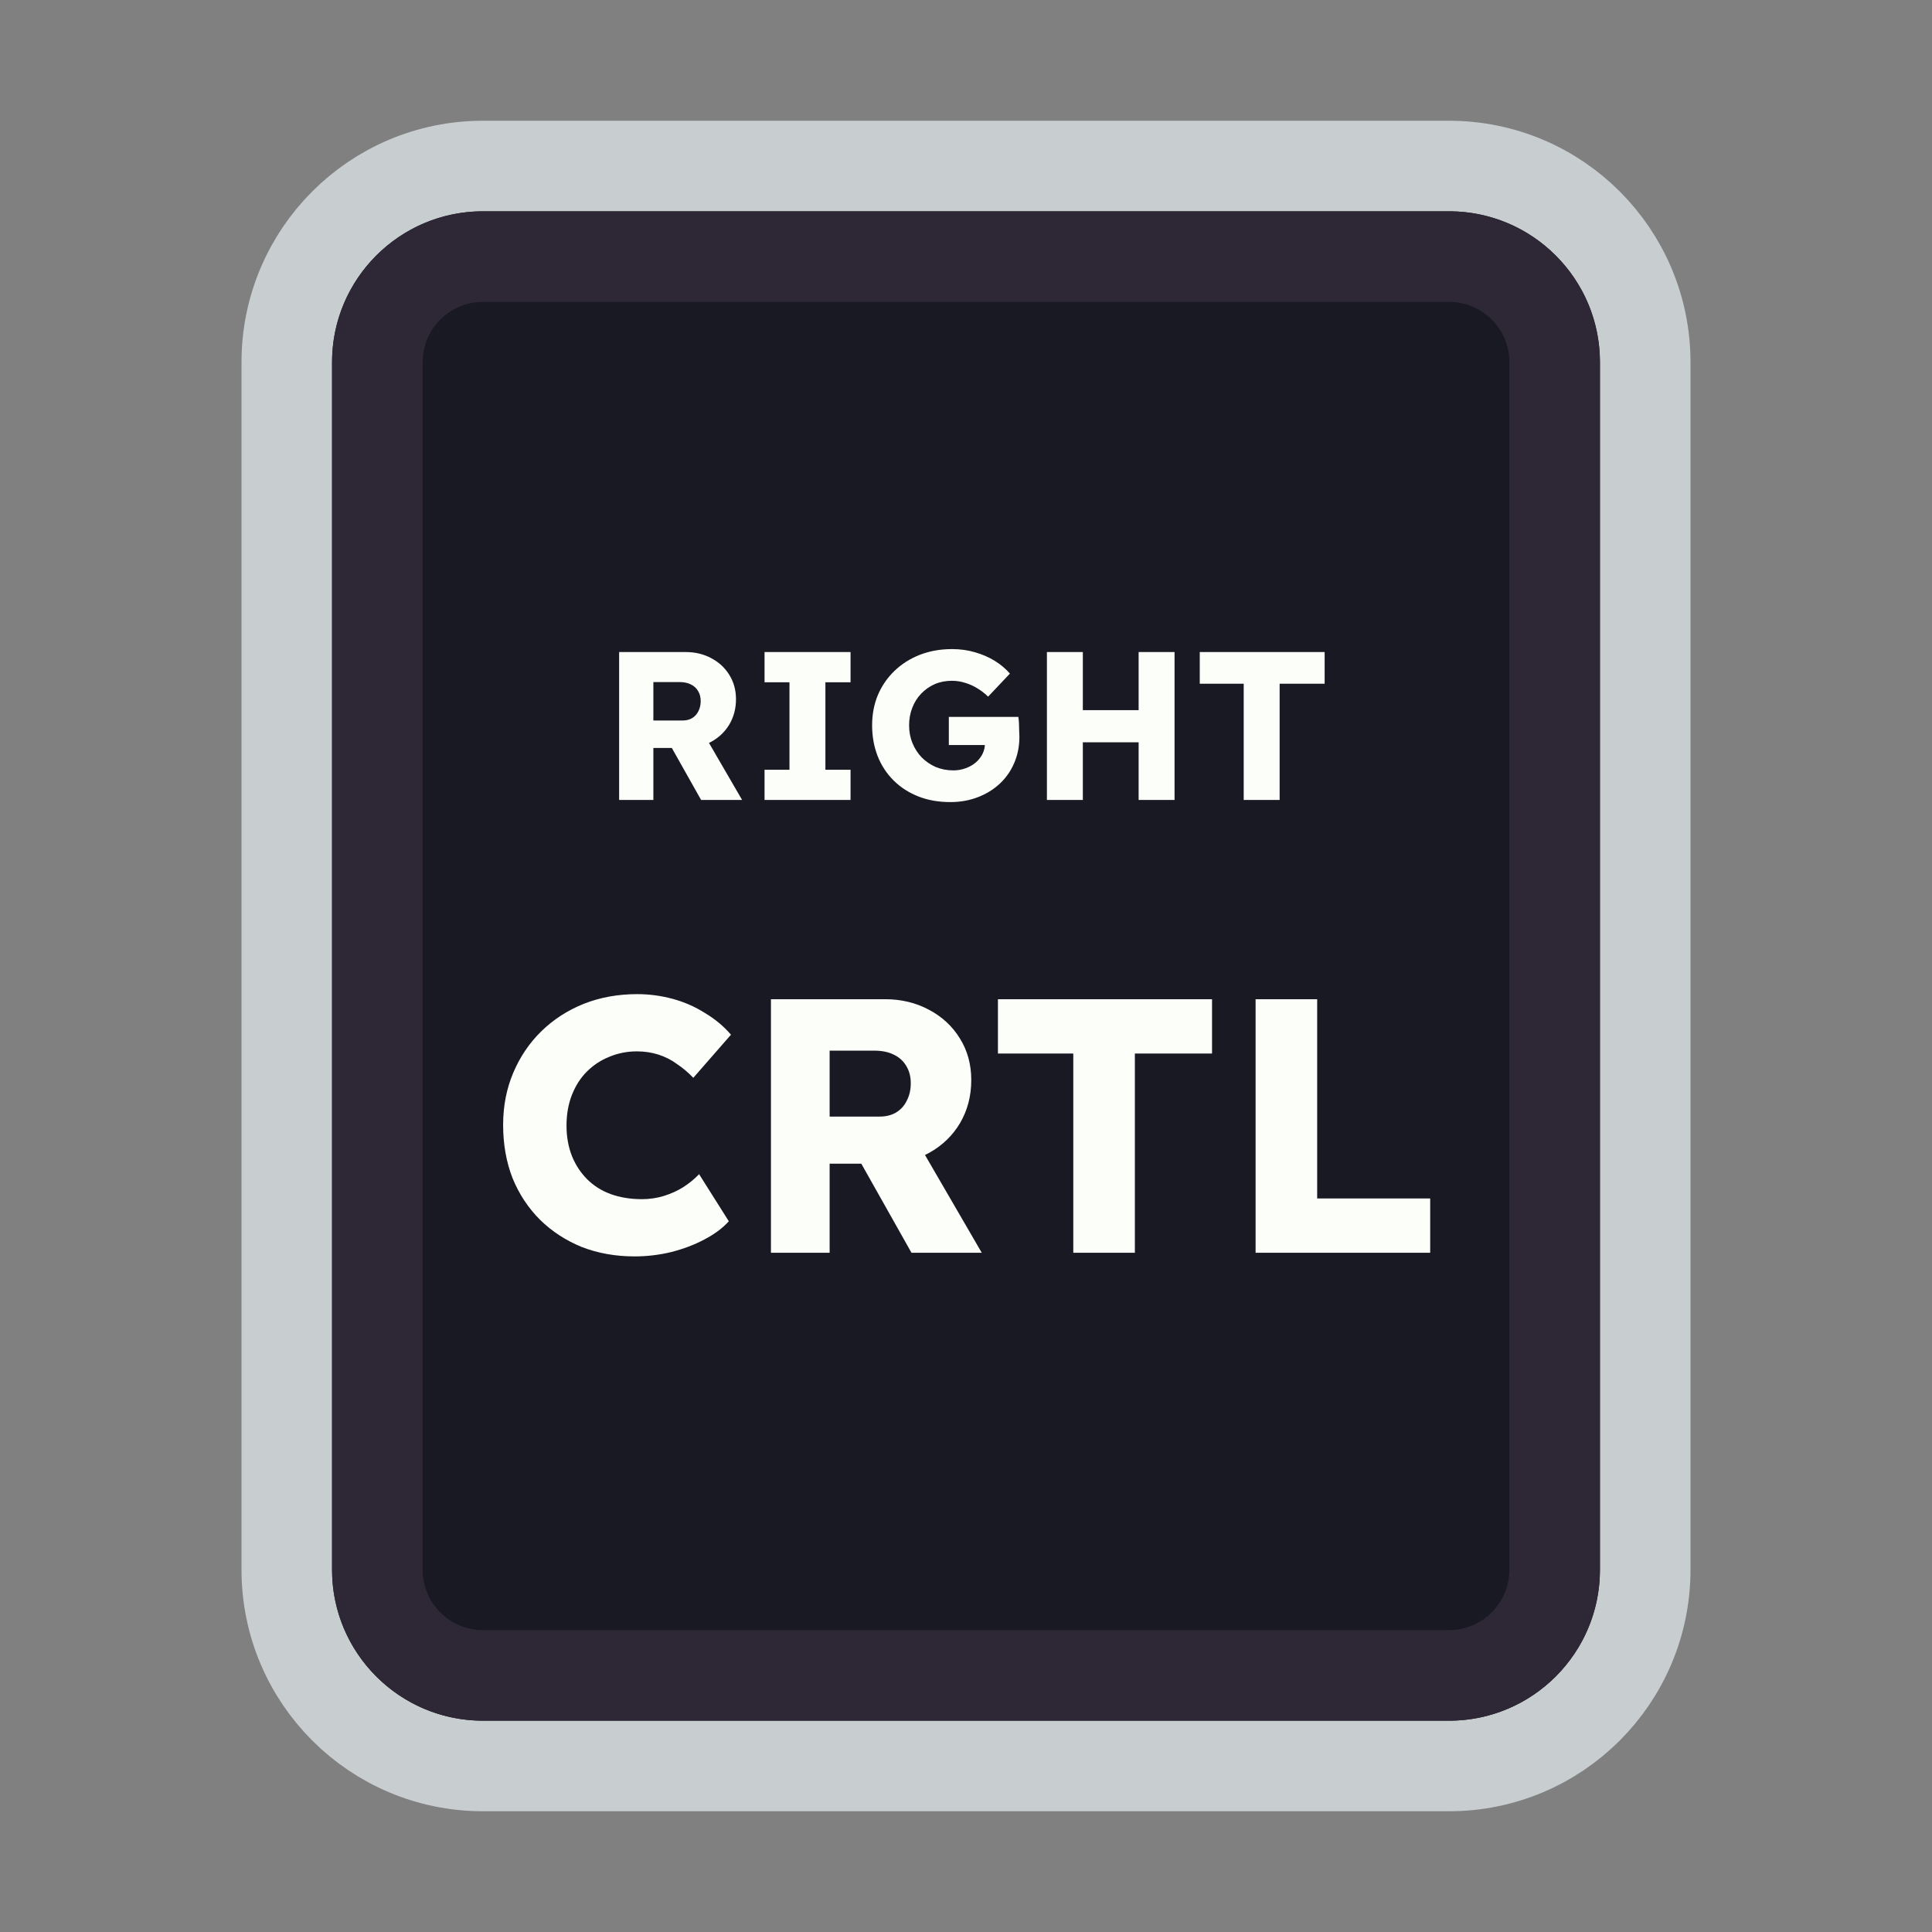 <svg width="128" height="128" viewBox="0 0 128 128" fill="none" xmlns="http://www.w3.org/2000/svg">
<rect x="0" y="0" width="128" height="128" fill="#808080" stroke="none"/>
<path d="M52 11H76H96C103.18 11 109 16.82 109 24V30.4V52.8V104C109 111.18 103.18 117 96 117H76H64H52H32C24.82 117 19 111.18 19 104V52.8V24C19 16.82 24.82 11 32 11H52Z" fill="#191923" stroke="#C8CED0" stroke-width="6"/>
<path d="M53.5 17H74.5H96C99.866 17 103 20.134 103 24V34V54V104C103 107.866 99.866 111 96 111H74.5H64H53.5H32C28.134 111 25 107.866 25 104V54V24C25 20.134 28.134 17 32 17H53.5Z" stroke="#2E2836" stroke-width="6"/>
<path d="M41.019 53V43.2H45.429C46.054 43.2 46.619 43.335 47.123 43.606C47.636 43.877 48.038 44.25 48.327 44.726C48.616 45.193 48.761 45.725 48.761 46.322C48.761 46.938 48.616 47.493 48.327 47.988C48.038 48.473 47.641 48.856 47.137 49.136C46.633 49.416 46.064 49.556 45.429 49.556H43.287V53H41.019ZM46.451 53L43.959 48.576L46.395 48.226L49.167 53H46.451ZM43.287 47.736H45.219C45.462 47.736 45.672 47.685 45.849 47.582C46.036 47.47 46.176 47.316 46.269 47.12C46.372 46.924 46.423 46.7 46.423 46.448C46.423 46.196 46.367 45.977 46.255 45.79C46.143 45.594 45.98 45.445 45.765 45.342C45.56 45.239 45.308 45.188 45.009 45.188H43.287V47.736ZM50.653 53V50.998H52.305V45.202H50.653V43.2H56.351V45.202H54.685V50.998H56.351V53H50.653ZM62.96 53.14C62.176 53.14 61.466 53.014 60.832 52.762C60.197 52.51 59.651 52.155 59.194 51.698C58.736 51.241 58.386 50.704 58.144 50.088C57.901 49.463 57.78 48.786 57.78 48.058C57.78 47.33 57.906 46.663 58.158 46.056C58.419 45.44 58.788 44.903 59.264 44.446C59.74 43.989 60.3 43.634 60.944 43.382C61.597 43.13 62.306 43.004 63.072 43.004C63.613 43.004 64.122 43.074 64.598 43.214C65.083 43.354 65.522 43.545 65.914 43.788C66.306 44.031 66.637 44.311 66.908 44.628L65.466 46.154C65.232 45.93 64.99 45.743 64.738 45.594C64.495 45.445 64.234 45.328 63.954 45.244C63.674 45.151 63.375 45.104 63.058 45.104C62.647 45.104 62.269 45.179 61.924 45.328C61.588 45.477 61.289 45.687 61.028 45.958C60.776 46.219 60.58 46.532 60.44 46.896C60.3 47.251 60.23 47.638 60.23 48.058C60.23 48.478 60.304 48.87 60.454 49.234C60.603 49.598 60.808 49.915 61.07 50.186C61.331 50.447 61.639 50.657 61.994 50.816C62.358 50.965 62.745 51.04 63.156 51.04C63.445 51.04 63.716 50.993 63.968 50.9C64.229 50.807 64.453 50.681 64.64 50.522C64.826 50.363 64.976 50.177 65.088 49.962C65.2 49.738 65.256 49.5 65.256 49.248V48.884L65.564 49.36H62.862V47.498H67.468C67.486 47.601 67.5 47.741 67.51 47.918C67.519 48.095 67.524 48.268 67.524 48.436C67.533 48.604 67.538 48.73 67.538 48.814C67.538 49.449 67.421 50.032 67.188 50.564C66.964 51.087 66.646 51.539 66.236 51.922C65.825 52.305 65.34 52.603 64.78 52.818C64.22 53.033 63.613 53.14 62.96 53.14ZM75.437 53V43.2H77.817V53H75.437ZM69.361 53V43.2H71.741V53H69.361ZM70.285 49.178L70.299 47.05H76.697V49.178H70.285ZM82.399 53V45.3H79.487V43.2H87.761V45.3H84.779V53H82.399ZM42.045 83.24C40.781 83.24 39.613 83.032 38.541 82.616C37.485 82.184 36.565 81.584 35.781 80.816C34.997 80.032 34.389 79.112 33.957 78.056C33.541 76.984 33.333 75.808 33.333 74.528C33.333 73.28 33.557 72.128 34.005 71.072C34.453 70.016 35.069 69.104 35.853 68.336C36.653 67.552 37.589 66.944 38.661 66.512C39.749 66.08 40.933 65.864 42.213 65.864C43.013 65.864 43.797 65.968 44.565 66.176C45.333 66.384 46.045 66.696 46.701 67.112C47.373 67.512 47.949 67.992 48.429 68.552L45.933 71.408C45.597 71.056 45.237 70.752 44.853 70.496C44.485 70.224 44.077 70.016 43.629 69.872C43.181 69.728 42.701 69.656 42.189 69.656C41.549 69.656 40.941 69.776 40.365 70.016C39.805 70.24 39.309 70.568 38.877 71C38.461 71.416 38.133 71.928 37.893 72.536C37.653 73.144 37.533 73.824 37.533 74.576C37.533 75.312 37.653 75.984 37.893 76.592C38.133 77.184 38.469 77.696 38.901 78.128C39.333 78.56 39.853 78.888 40.461 79.112C41.085 79.336 41.773 79.448 42.525 79.448C43.037 79.448 43.525 79.376 43.989 79.232C44.453 79.088 44.877 78.896 45.261 78.656C45.661 78.4 46.013 78.112 46.317 77.792L48.285 80.912C47.885 81.36 47.349 81.76 46.677 82.112C46.021 82.464 45.285 82.744 44.469 82.952C43.669 83.144 42.861 83.24 42.045 83.24ZM51.077 83V66.2H58.637C59.709 66.2 60.677 66.432 61.541 66.896C62.421 67.36 63.109 68 63.605 68.816C64.101 69.616 64.349 70.528 64.349 71.552C64.349 72.608 64.101 73.56 63.605 74.408C63.109 75.24 62.429 75.896 61.565 76.376C60.701 76.856 59.725 77.096 58.637 77.096H54.965V83H51.077ZM60.389 83L56.117 75.416L60.293 74.816L65.045 83H60.389ZM54.965 73.976H58.277C58.693 73.976 59.053 73.888 59.357 73.712C59.677 73.52 59.917 73.256 60.077 72.92C60.253 72.584 60.341 72.2 60.341 71.768C60.341 71.336 60.245 70.96 60.053 70.64C59.861 70.304 59.581 70.048 59.213 69.872C58.861 69.696 58.429 69.608 57.917 69.608H54.965V73.976ZM71.108 83V69.8H66.116V66.2H80.3V69.8H75.188V83H71.108ZM83.186 83V66.2H87.266V79.4H94.754V83H83.186Z" fill="#FBFEF9"/>
</svg>
